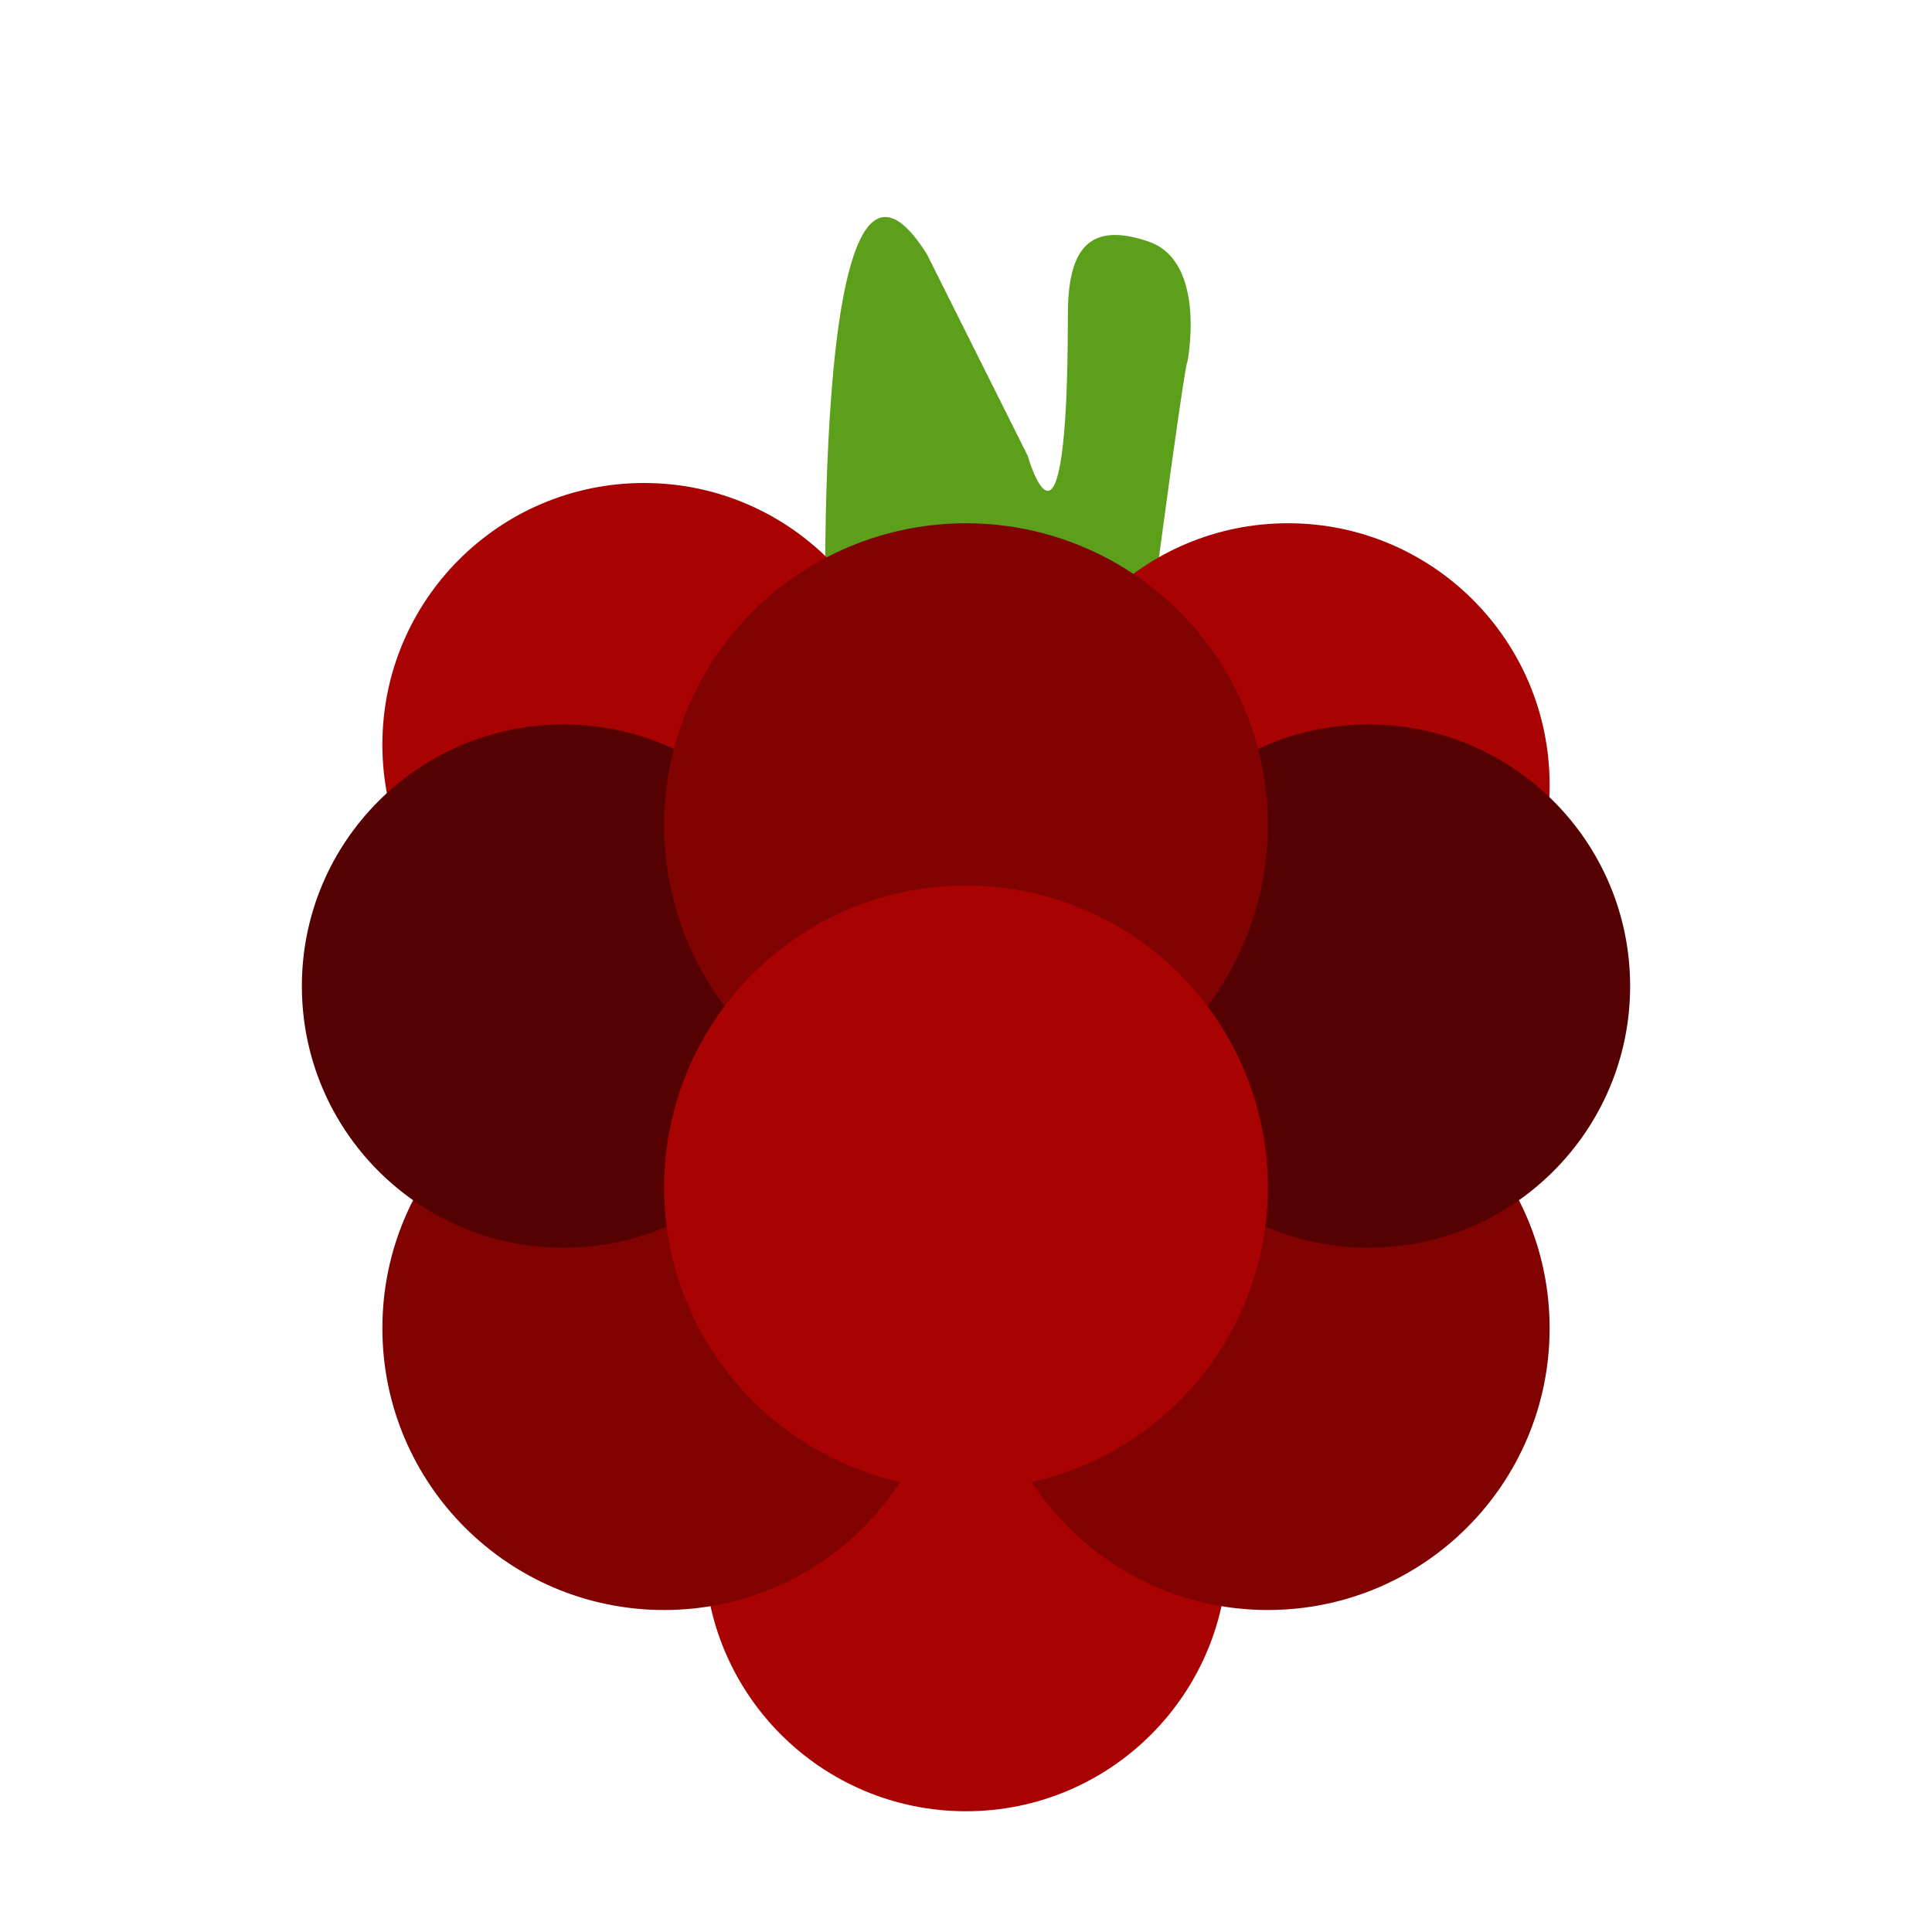 <svg xmlns="http://www.w3.org/2000/svg" width="96" height="96" viewBox="0 0 96 96">
  <defs>
    <filter id="berry_icon-a" width="136.4%" height="130%" x="-18.2%" y="-15%" filterUnits="objectBoundingBox">
      <feOffset dy="2" in="SourceAlpha" result="shadowOffsetOuter1"/>
      <feGaussianBlur in="shadowOffsetOuter1" result="shadowBlurOuter1" stdDeviation="2"/>
      <feColorMatrix in="shadowBlurOuter1" result="shadowMatrixOuter1" values="0 0 0 0 0   0 0 0 0 0   0 0 0 0 0  0 0 0 0.2 0"/>
      <feMerge>
        <feMergeNode in="shadowMatrixOuter1"/>
        <feMergeNode in="SourceGraphic"/>
      </feMerge>
    </filter>
  </defs>
  <g fill="none" filter="url(#berry_icon-a)" transform="translate(15 8)">
    <path fill="#5C9F1A" d="M26.062,23.639 C26.062,23.639 25.062,-6.933 31.062,2.639 C34.062,8.639 36.062,12.639 36.062,12.639 C36.062,12.639 38.062,19.639 38.062,5.639 C38.062,2.34 39.125,1 42.062,2 C45,3 44,8 44,8 C44,8 44,7 42.062,21.639 C40.125,36.278 26.062,23.639 26.062,23.639 Z"/>
    <circle cx="17" cy="27" r="13" fill="#A90202"/>
    <circle cx="49" cy="29" r="13" fill="#A90202"/>
    <circle cx="33" cy="67" r="13" fill="#A90202"/>
    <circle cx="18" cy="56" r="14" fill="#800201"/>
    <circle cx="13" cy="39" r="13" fill="#550101"/>
    <circle cx="48" cy="56" r="14" fill="#800201"/>
    <circle cx="53" cy="39" r="13" fill="#550101"/>
    <circle cx="33" cy="31" r="15" fill="#800201"/>
    <circle cx="33" cy="49" r="15" fill="#A90202"/>
  </g>
</svg>
